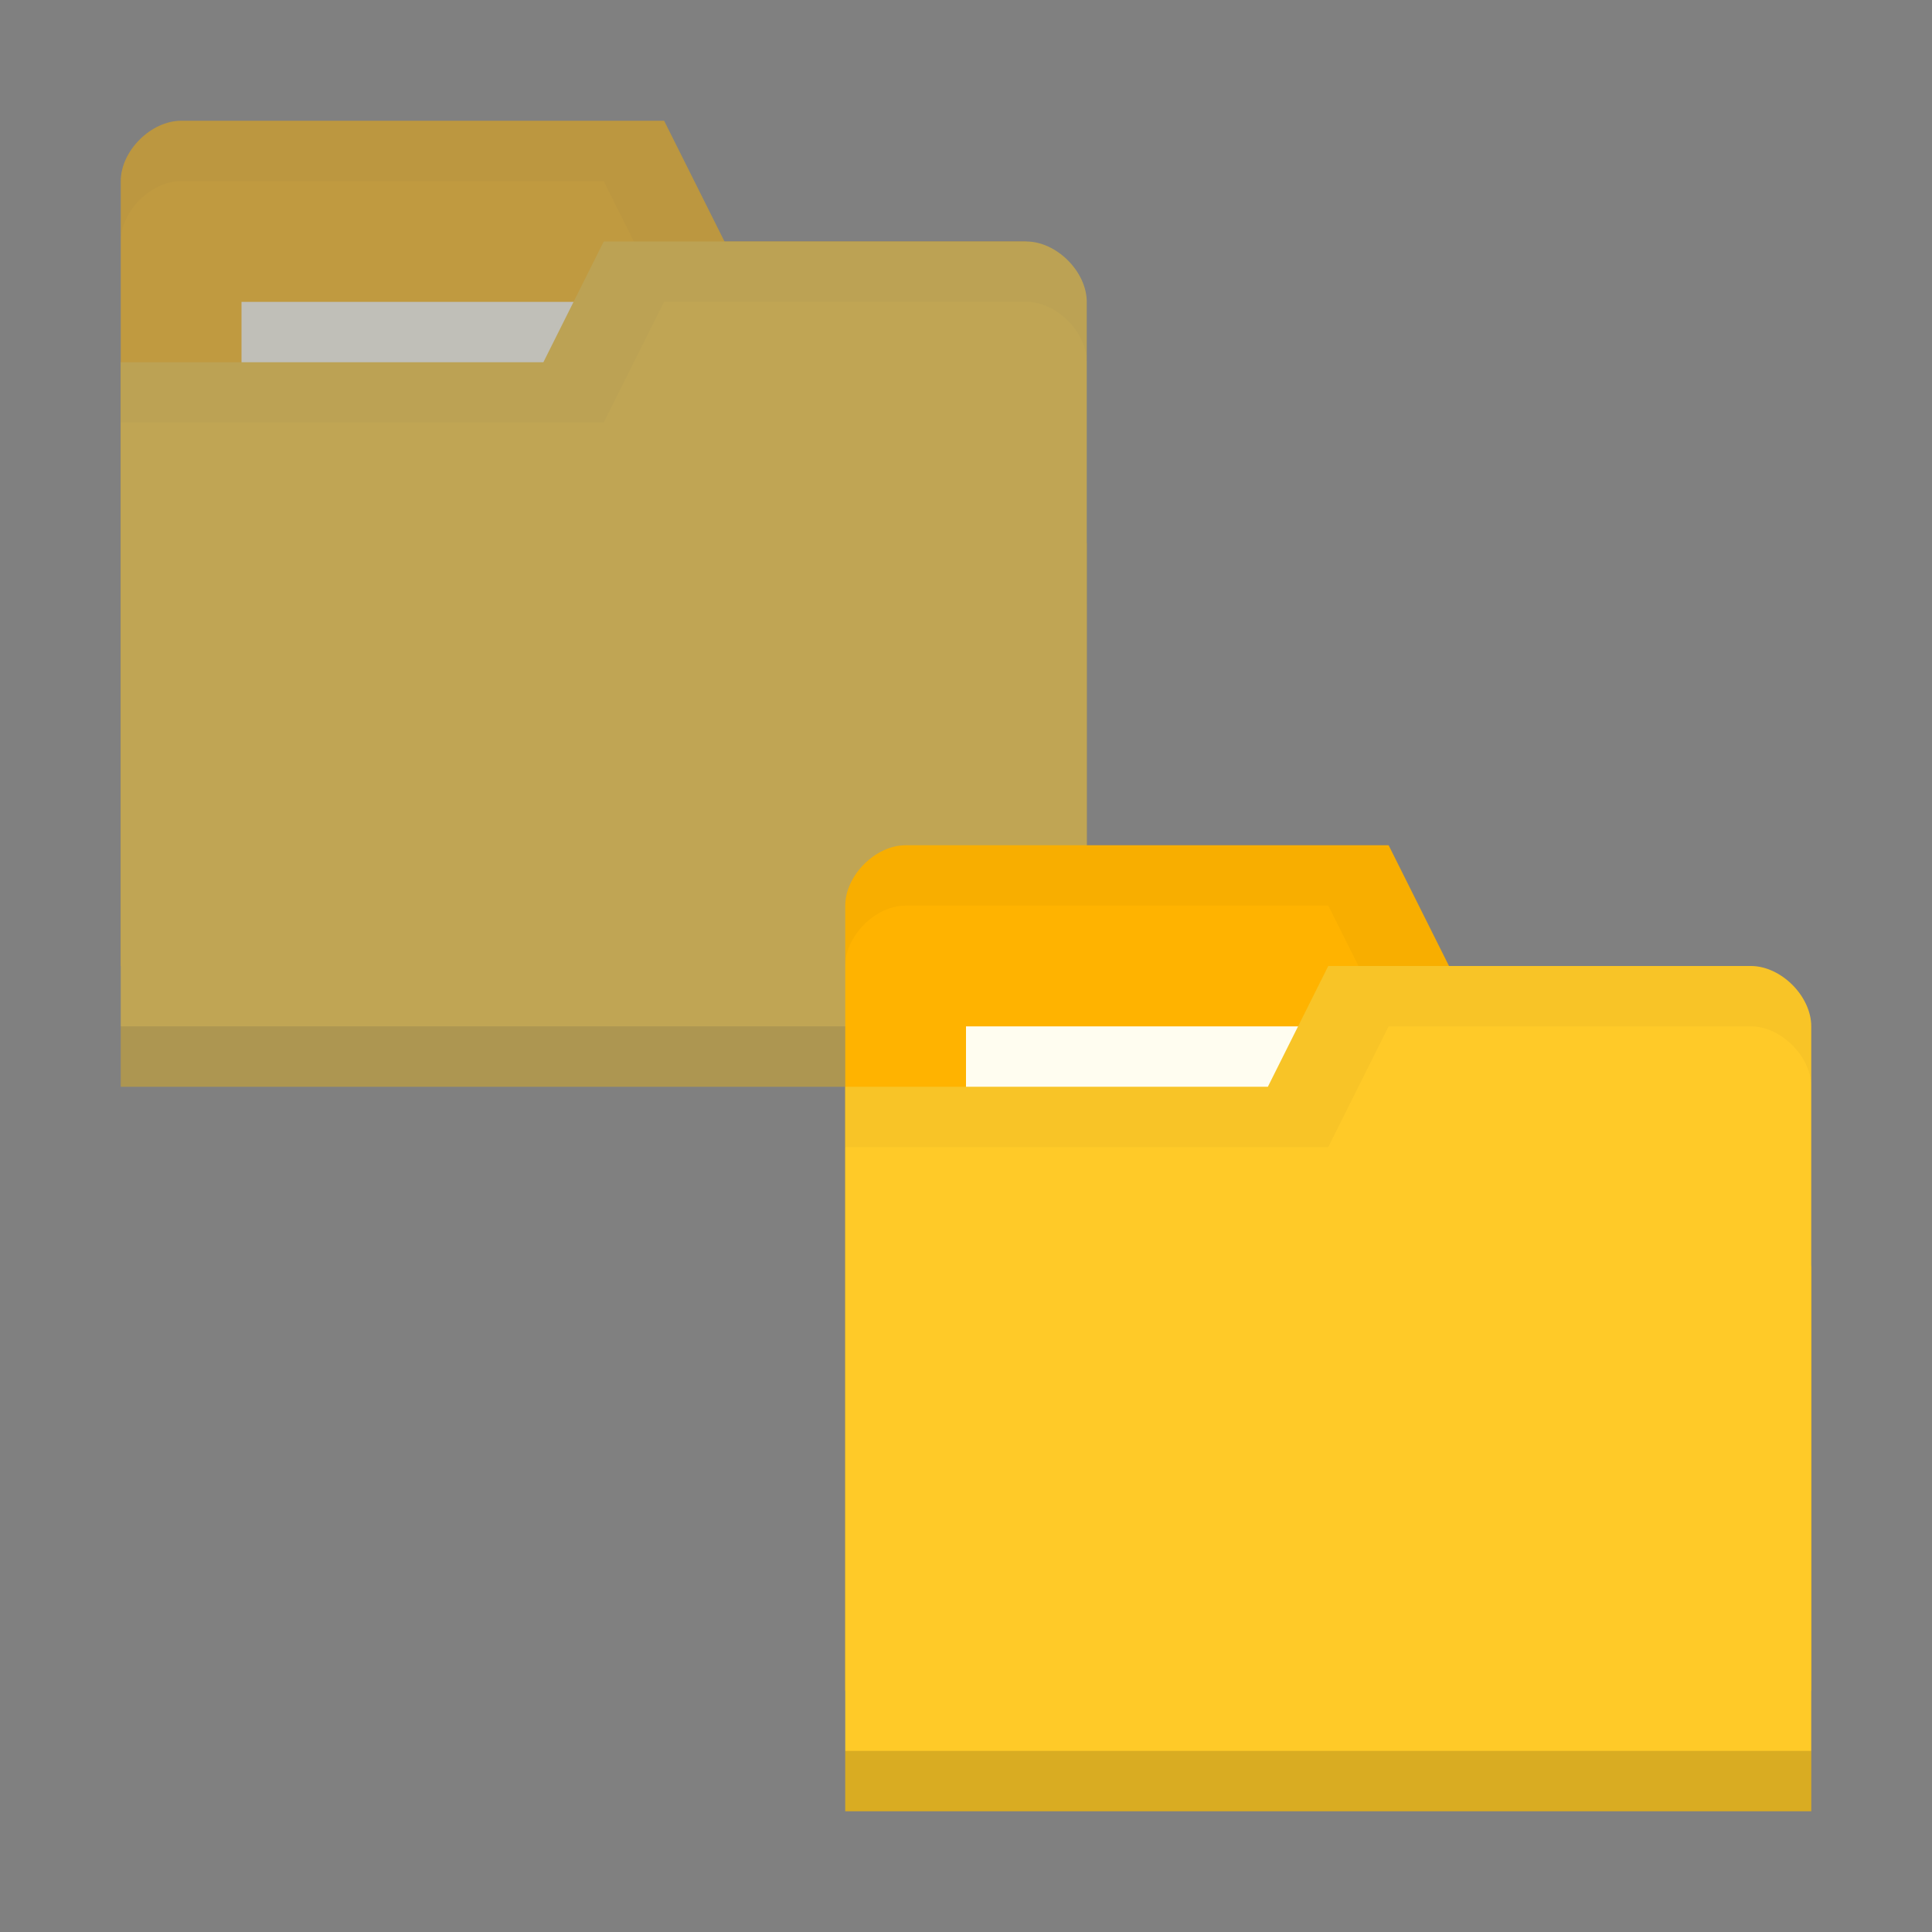 <?xml version="1.0" encoding="UTF-8" standalone="no"?>
<!-- Created with Inkscape (http://www.inkscape.org/) -->

<svg
   xmlns:dc="http://purl.org/dc/elements/1.1/"
   xmlns:cc="http://creativecommons.org/ns#"
   xmlns:rdf="http://www.w3.org/1999/02/22-rdf-syntax-ns#"
   xmlns:svg="http://www.w3.org/2000/svg"
   xmlns="http://www.w3.org/2000/svg"
   xmlns:sodipodi="http://sodipodi.sourceforge.net/DTD/sodipodi-0.dtd"
   xmlns:inkscape="http://www.inkscape.org/namespaces/inkscape"
   width="32"
   height="32"
   id="svg2"
   version="1.1"
   inkscape:version="0.91 r"
   sodipodi:docname="yellow-folder-move.svg"
   inkscape:export-filename="/media/Data/Main/Visuals/Icons/Numix/Desktop/repos/numix-wiki/Gjorgi/Numix-folders/48/New/folder-144.png"
   inkscape:export-xdpi="270"
   inkscape:export-ydpi="270">
  <rect width="100%" height="100%" fill="#808080" stroke="none"/>
  <defs
     id="defs4" />
  <sodipodi:namedview
     id="base"
     pagecolor="#ffffff"
     bordercolor="#666666"
     borderopacity="1.0"
     inkscape:pageopacity="0.0"
     inkscape:pageshadow="2"
     inkscape:zoom="16.439287"
     inkscape:cx="18.570443"
     inkscape:cy="21.318551"
     inkscape:document-units="px"
     inkscape:current-layer="layer1"
     showgrid="true"
     inkscape:window-width="1920"
     inkscape:window-height="1052"
     inkscape:window-x="0"
     inkscape:window-y="28"
     inkscape:window-maximized="1"
     showguides="true"
     inkscape:guide-bbox="true">
    <inkscape:grid
       type="xygrid"
       id="grid2985"
       empspacing="5"
       visible="true"
       enabled="true"
       snapvisiblegridlinesonly="true" />
  </sodipodi:namedview>
  <g
     inkscape:label="Layer 1"
     inkscape:groupmode="layer"
     id="layer1"
     transform="translate(0,-1020.362)">
    <g
       inkscape:label="Layer 1"
       id="g3012"
       transform="translate(2,-14)"
       style="opacity:0.5">
      <path
         sodipodi:nodetypes="ccccccccc"
         inkscape:connector-curvature="0"
         id="path3014"
         d="m 0,1037.362 0,13 16,0 0,-7 -1,-5 -5,0 -1,-2 -8,0 c -0.5,0 -1,0.5 -1,1 z"
         style="fill:#ffb300;fill-opacity:1;stroke:none" />
      <path
         style="opacity:0.03;fill:#000000;fill-opacity:1;stroke:none"
         d="M 1,0 C 0.5,0 0,0.5 0,1 L 0,2 C 0,1.5 0.5,1 1,1 L 8,1 9,3 15,3 16,8 16,7 15,2 10,2 9,0 z"
         transform="translate(0,1036.362)"
         id="path3016"
         inkscape:connector-curvature="0"
         sodipodi:nodetypes="sscsccccccccs" />
      <rect
         style="fill:#fffdf0;fill-opacity:1;stroke:none"
         id="rect3018"
         width="10"
         height="3"
         x="2"
         y="1039.362" />
      <path
         style="fill:#ffca28;fill-opacity:1;stroke:none"
         d="m 16,1039.362 0,13 -16,0 0,-12 7,0 1,-2 7,0 c 0.5,0 1,0.5 1,1 z"
         id="path3020"
         inkscape:connector-curvature="0"
         sodipodi:nodetypes="cccccccc" />
      <path
         sodipodi:nodetypes="ccccc"
         id="path3022"
         d="m 0,1051.362 0,1 16,0 0,-1 z"
         style="opacity:0.15;fill:#000000;fill-opacity:1;stroke:none"
         inkscape:connector-curvature="0" />
      <path
         style="fill:none;stroke:none"
         d="m 11,1037.862 -2.5,1.5 1.5,0 z"
         id="path3024"
         inkscape:connector-curvature="0" />
      <path
         style="opacity:0.03;fill:#000000;fill-opacity:1;stroke:none"
         d="M 8,2 7,4 0,4 0,5 8,5 9,3 15,3 c 0.5,0 1,0.5 1,1 L 16,3 C 16,2.5 15.5,2 15,2 z"
         transform="translate(0,1036.362)"
         id="path3026"
         inkscape:connector-curvature="0"
         sodipodi:nodetypes="ccccccscssc" />
    </g>
    <g
       transform="translate(14,-2)"
       id="layer1-6"
       inkscape:label="Layer 1">
      <path
         style="fill:#ffb300;fill-opacity:1;stroke:none"
         d="m 0,1037.362 0,13 16,0 0,-7 -1,-5 -5,0 -1,-2 -8,0 c -0.5,0 -1,0.5 -1,1 z"
         id="path3029"
         inkscape:connector-curvature="0"
         sodipodi:nodetypes="ccccccccc" />
      <path
         sodipodi:nodetypes="sscsccccccccs"
         inkscape:connector-curvature="0"
         id="path3789"
         transform="translate(0,1036.362)"
         d="M 1,0 C 0.5,0 0,0.5 0,1 L 0,2 C 0,1.5 0.5,1 1,1 L 8,1 9,3 15,3 16,8 16,7 15,2 10,2 9,0 z"
         style="opacity:0.03;fill:#000000;fill-opacity:1;stroke:none" />
      <rect
         y="1039.362"
         x="2"
         height="3"
         width="10"
         id="rect3799"
         style="fill:#fffdf0;fill-opacity:1;stroke:none" />
      <path
         sodipodi:nodetypes="cccccccc"
         inkscape:connector-curvature="0"
         id="rect2987"
         d="m 16,1039.362 0,13 -16,0 0,-12 7,0 1,-2 7,0 c 0.5,0 1,0.5 1,1 z"
         style="fill:#ffca28;fill-opacity:1;stroke:none" />
      <path
         inkscape:connector-curvature="0"
         style="opacity:0.15;fill:#000000;fill-opacity:1;stroke:none"
         d="m 0,1051.362 0,1 16,0 0,-1 z"
         id="path3794"
         sodipodi:nodetypes="ccccc" />
      <path
         inkscape:connector-curvature="0"
         id="path3801"
         d="m 11,1037.862 -2.5,1.5 1.5,0 z"
         style="fill:none;stroke:none" />
      <path
         sodipodi:nodetypes="ccccccscssc"
         inkscape:connector-curvature="0"
         id="path3784"
         transform="translate(0,1036.362)"
         d="M 8,2 7,4 0,4 0,5 8,5 9,3 15,3 c 0.5,0 1,0.5 1,1 L 16,3 C 16,2.5 15.5,2 15,2 z"
         style="opacity:0.03;fill:#000000;fill-opacity:1;stroke:none" />
    </g>
  </g>
</svg>
